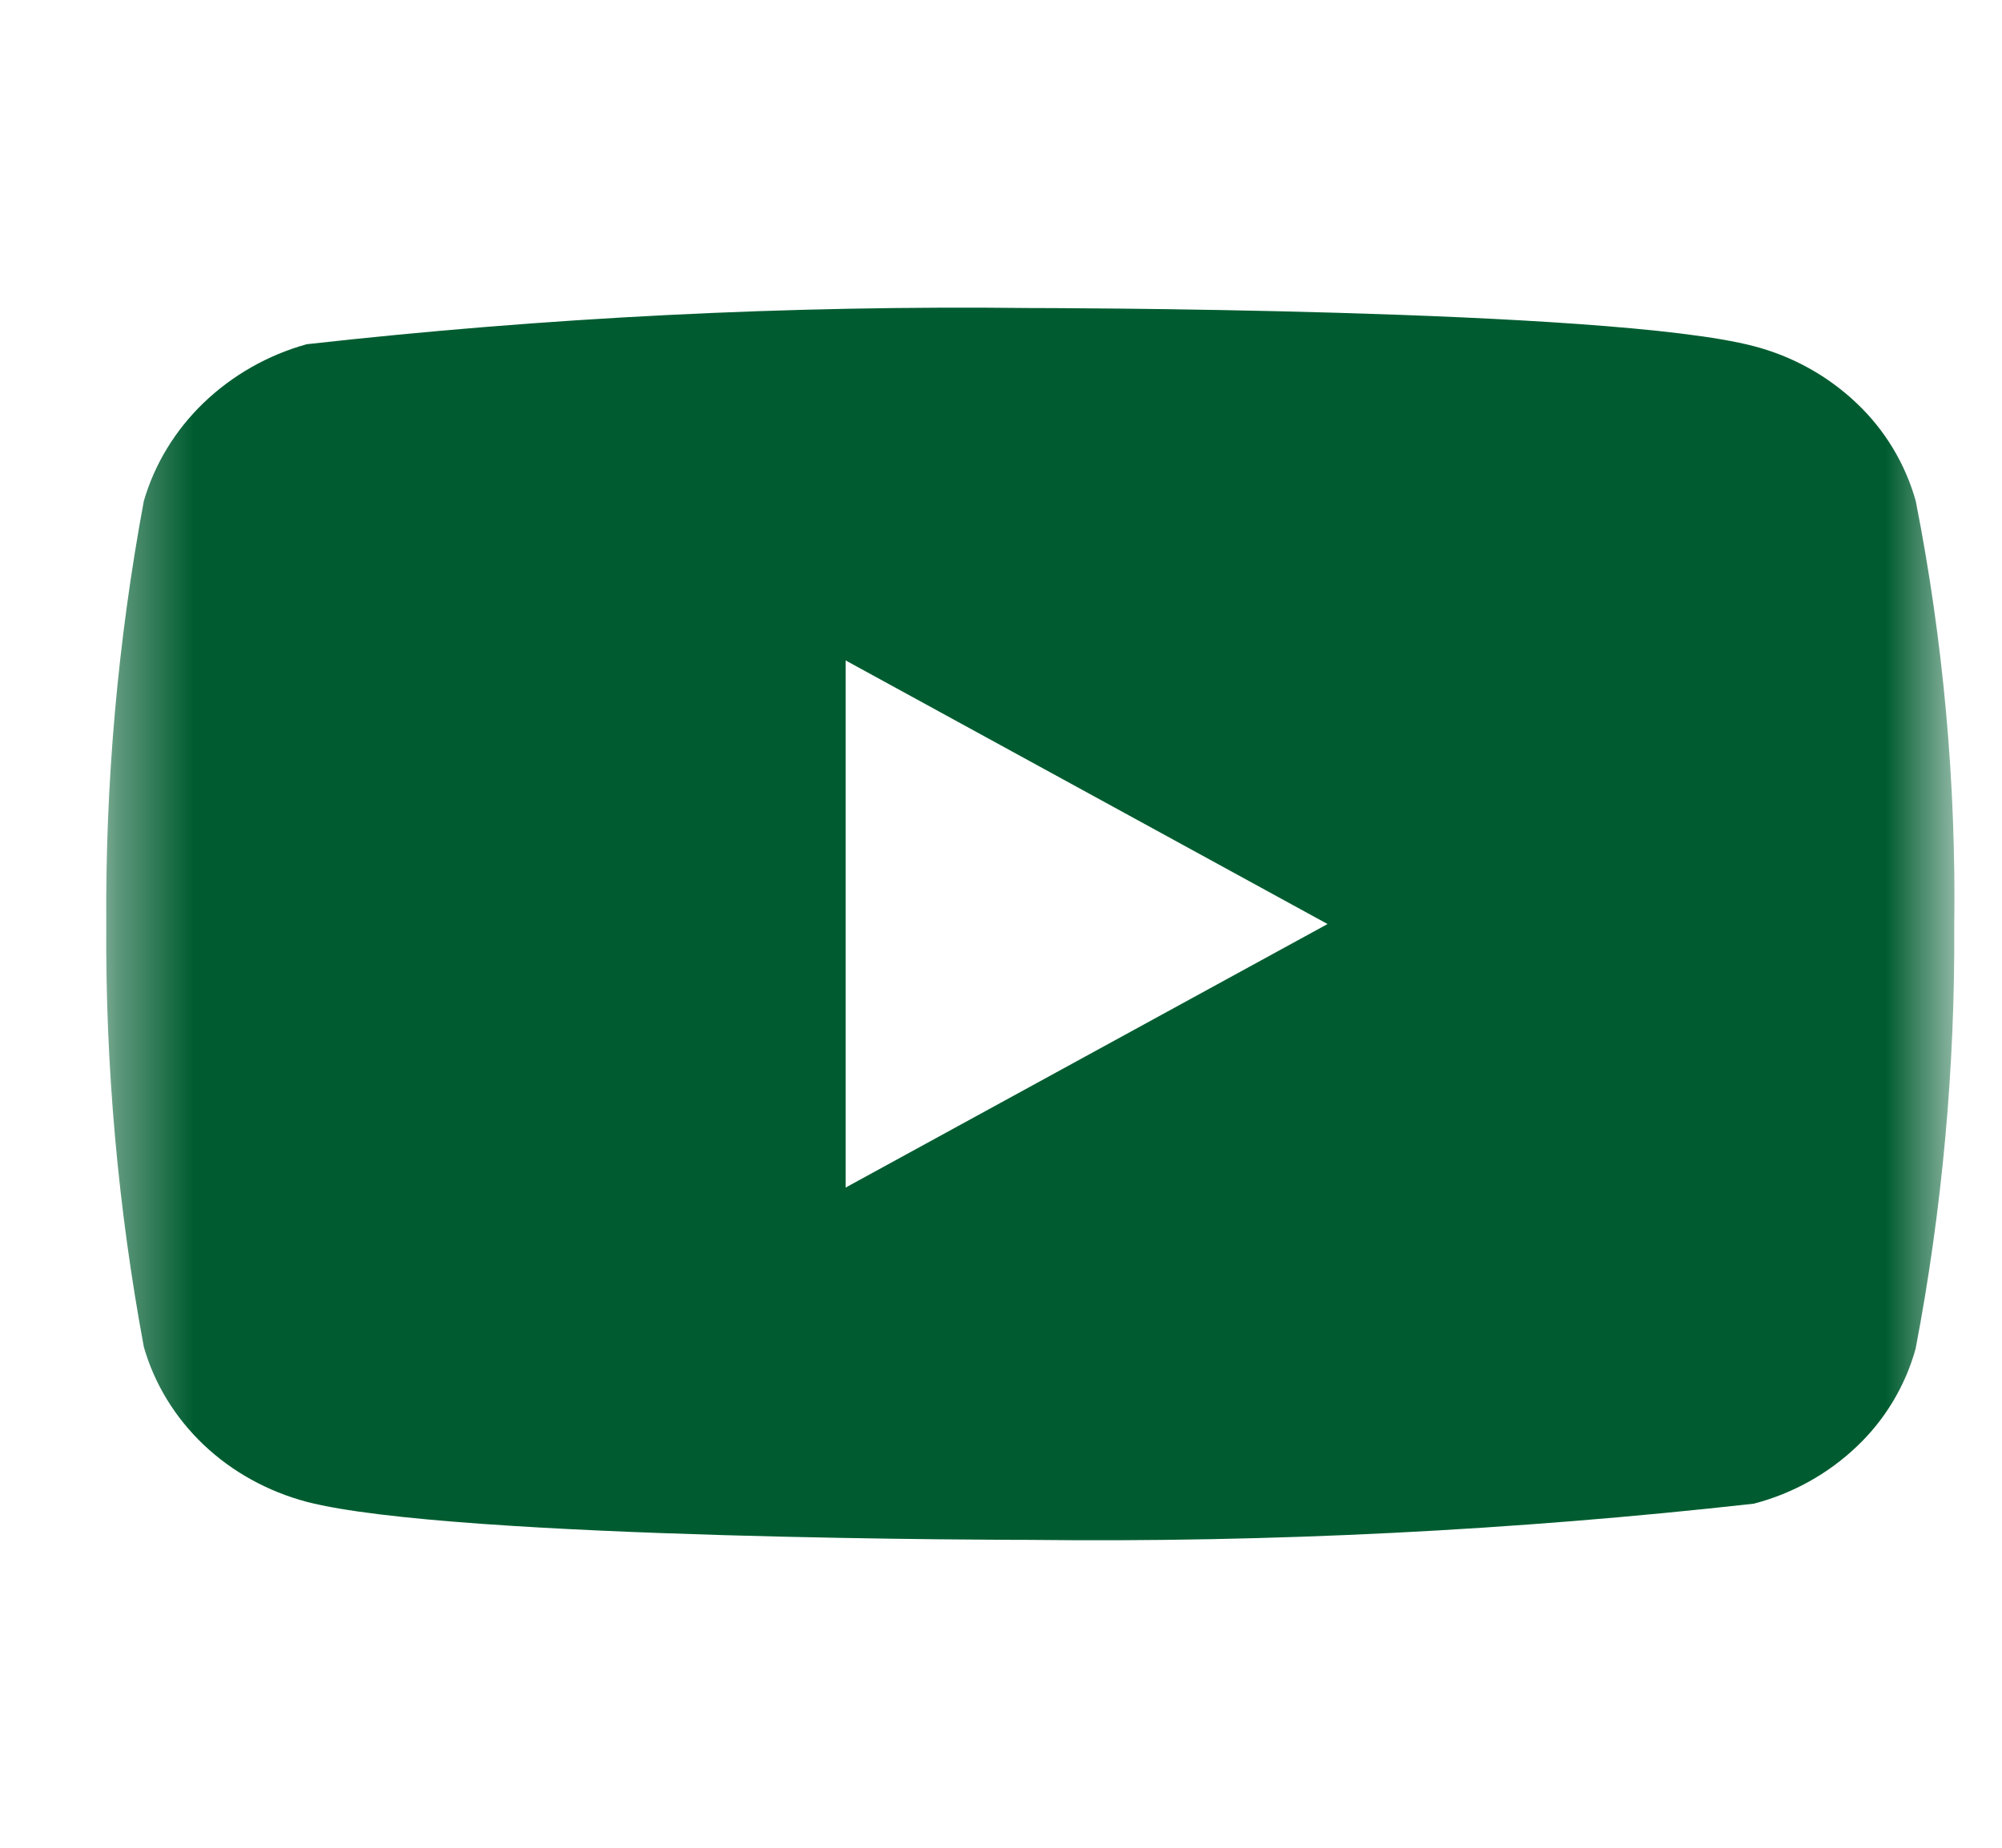 <svg width="26" height="24" viewBox="0 0 26 24" fill="none" xmlns="http://www.w3.org/2000/svg">
<g clip-path="url(#clip0_117_332)">
<mask id="mask0_117_332" style="mask-type:luminance" maskUnits="userSpaceOnUse" x="1" y="0" width="25" height="24">
<path d="M25.379 0H1.379V24H25.379V0Z" fill="white"/>
</mask>
<g mask="url(#mask0_117_332)">
<path d="M24.88 6.508C24.744 6.023 24.479 5.584 24.113 5.238C23.738 4.881 23.277 4.626 22.776 4.496C20.898 4.001 13.373 4.001 13.373 4.001C10.237 3.965 7.101 4.122 3.984 4.471C3.482 4.61 3.022 4.871 2.646 5.231C2.276 5.587 2.008 6.026 1.868 6.507C1.531 8.319 1.368 10.158 1.38 12.001C1.368 13.842 1.531 15.681 1.868 17.495C2.005 17.974 2.272 18.411 2.643 18.764C3.014 19.117 3.476 19.372 3.984 19.507C5.887 20.001 13.373 20.001 13.373 20.001C16.514 20.037 19.654 19.88 22.776 19.531C23.277 19.401 23.738 19.146 24.113 18.789C24.479 18.443 24.743 18.004 24.878 17.519C25.224 15.708 25.391 13.868 25.38 12.024C25.405 10.173 25.238 8.325 24.88 6.508ZM10.982 15.425V8.578L17.241 12.002L10.982 15.425Z" fill="#005C30"/>
</g>
</g>
<defs>
<clipPath id="clip0_117_332">
<rect width="25" height="24" fill="white" transform="translate(0.5)"/>
</clipPath>
</defs>
</svg>
